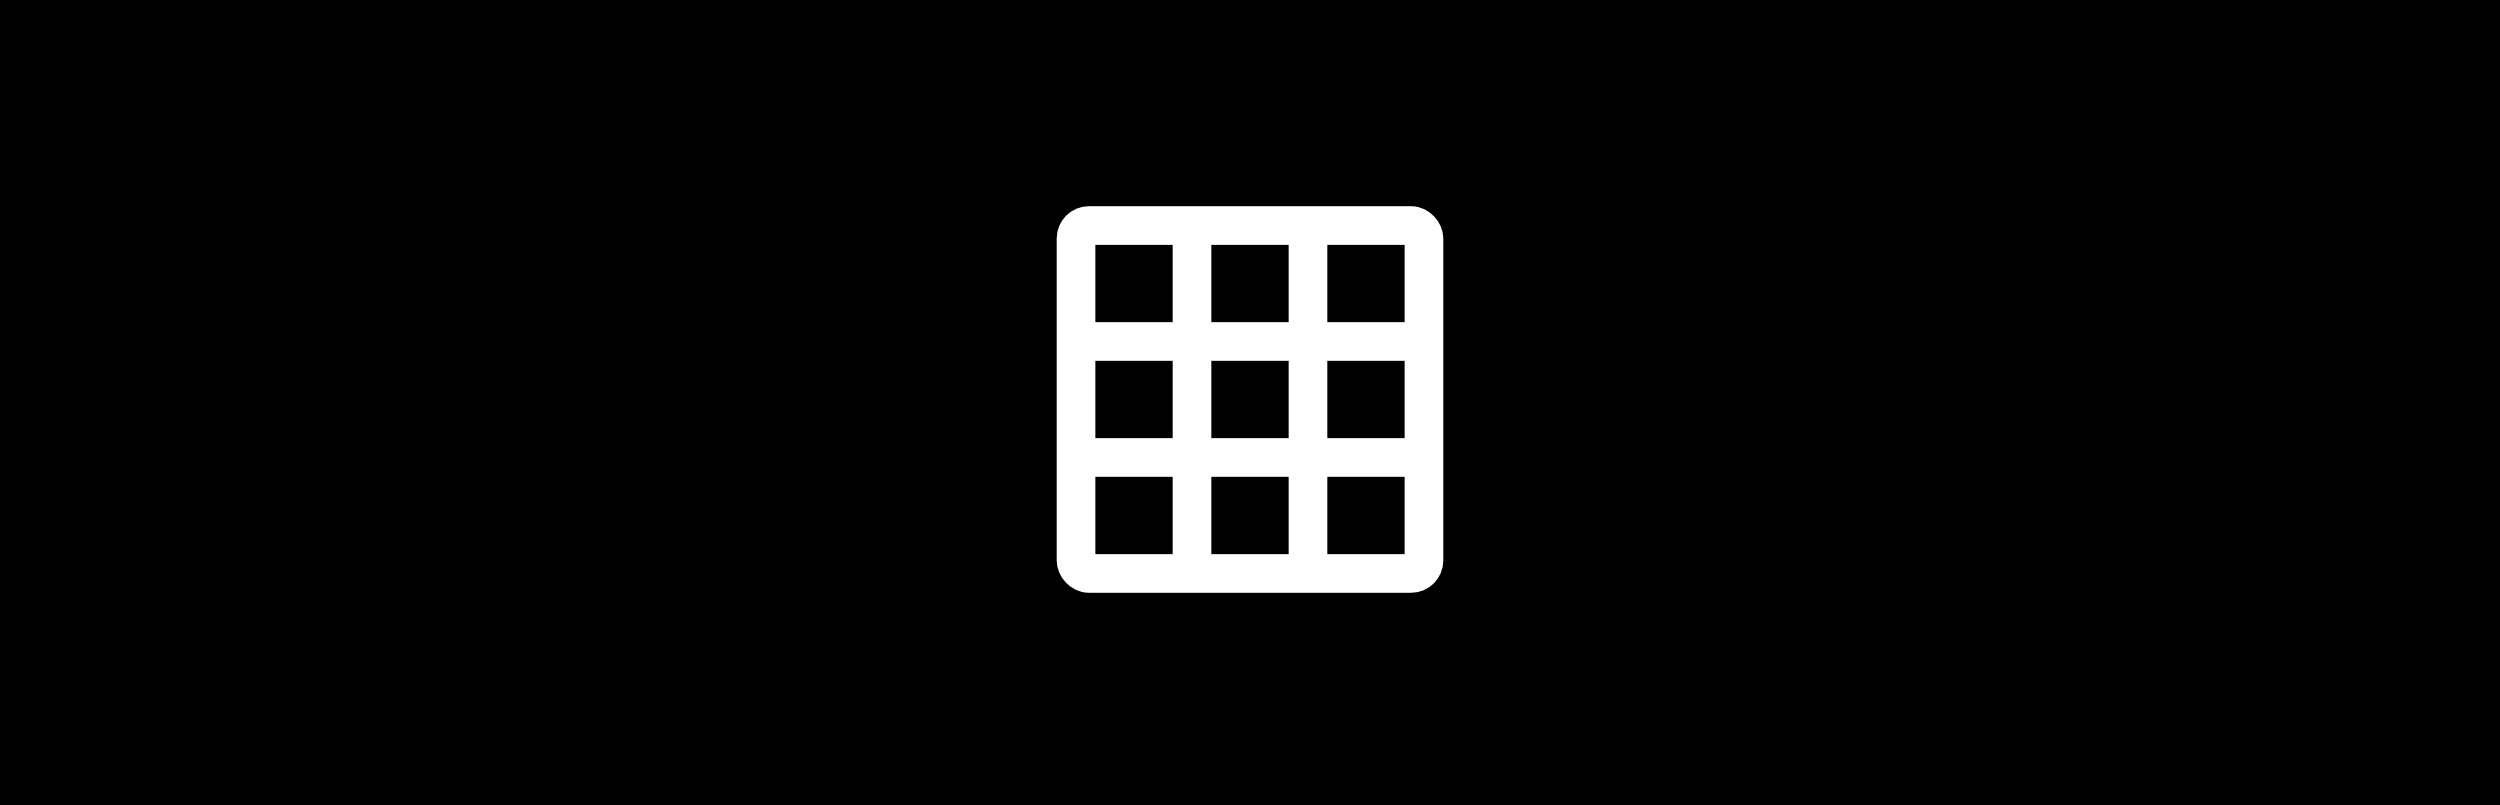 <svg width="388" height="125" viewBox="0 0 388 125" fill="none" xmlns="http://www.w3.org/2000/svg">
<rect width="388" height="125" fill="black"/>
<rect x="167" y="35" width="54" height="54" rx="2" stroke="white" stroke-width="6"/>
<path d="M168 53H220" stroke="white" stroke-width="6"/>
<path d="M168 71H220" stroke="white" stroke-width="6"/>
<path d="M185 88V36" stroke="white" stroke-width="6"/>
<path d="M203 88V36" stroke="white" stroke-width="6"/>
</svg>
